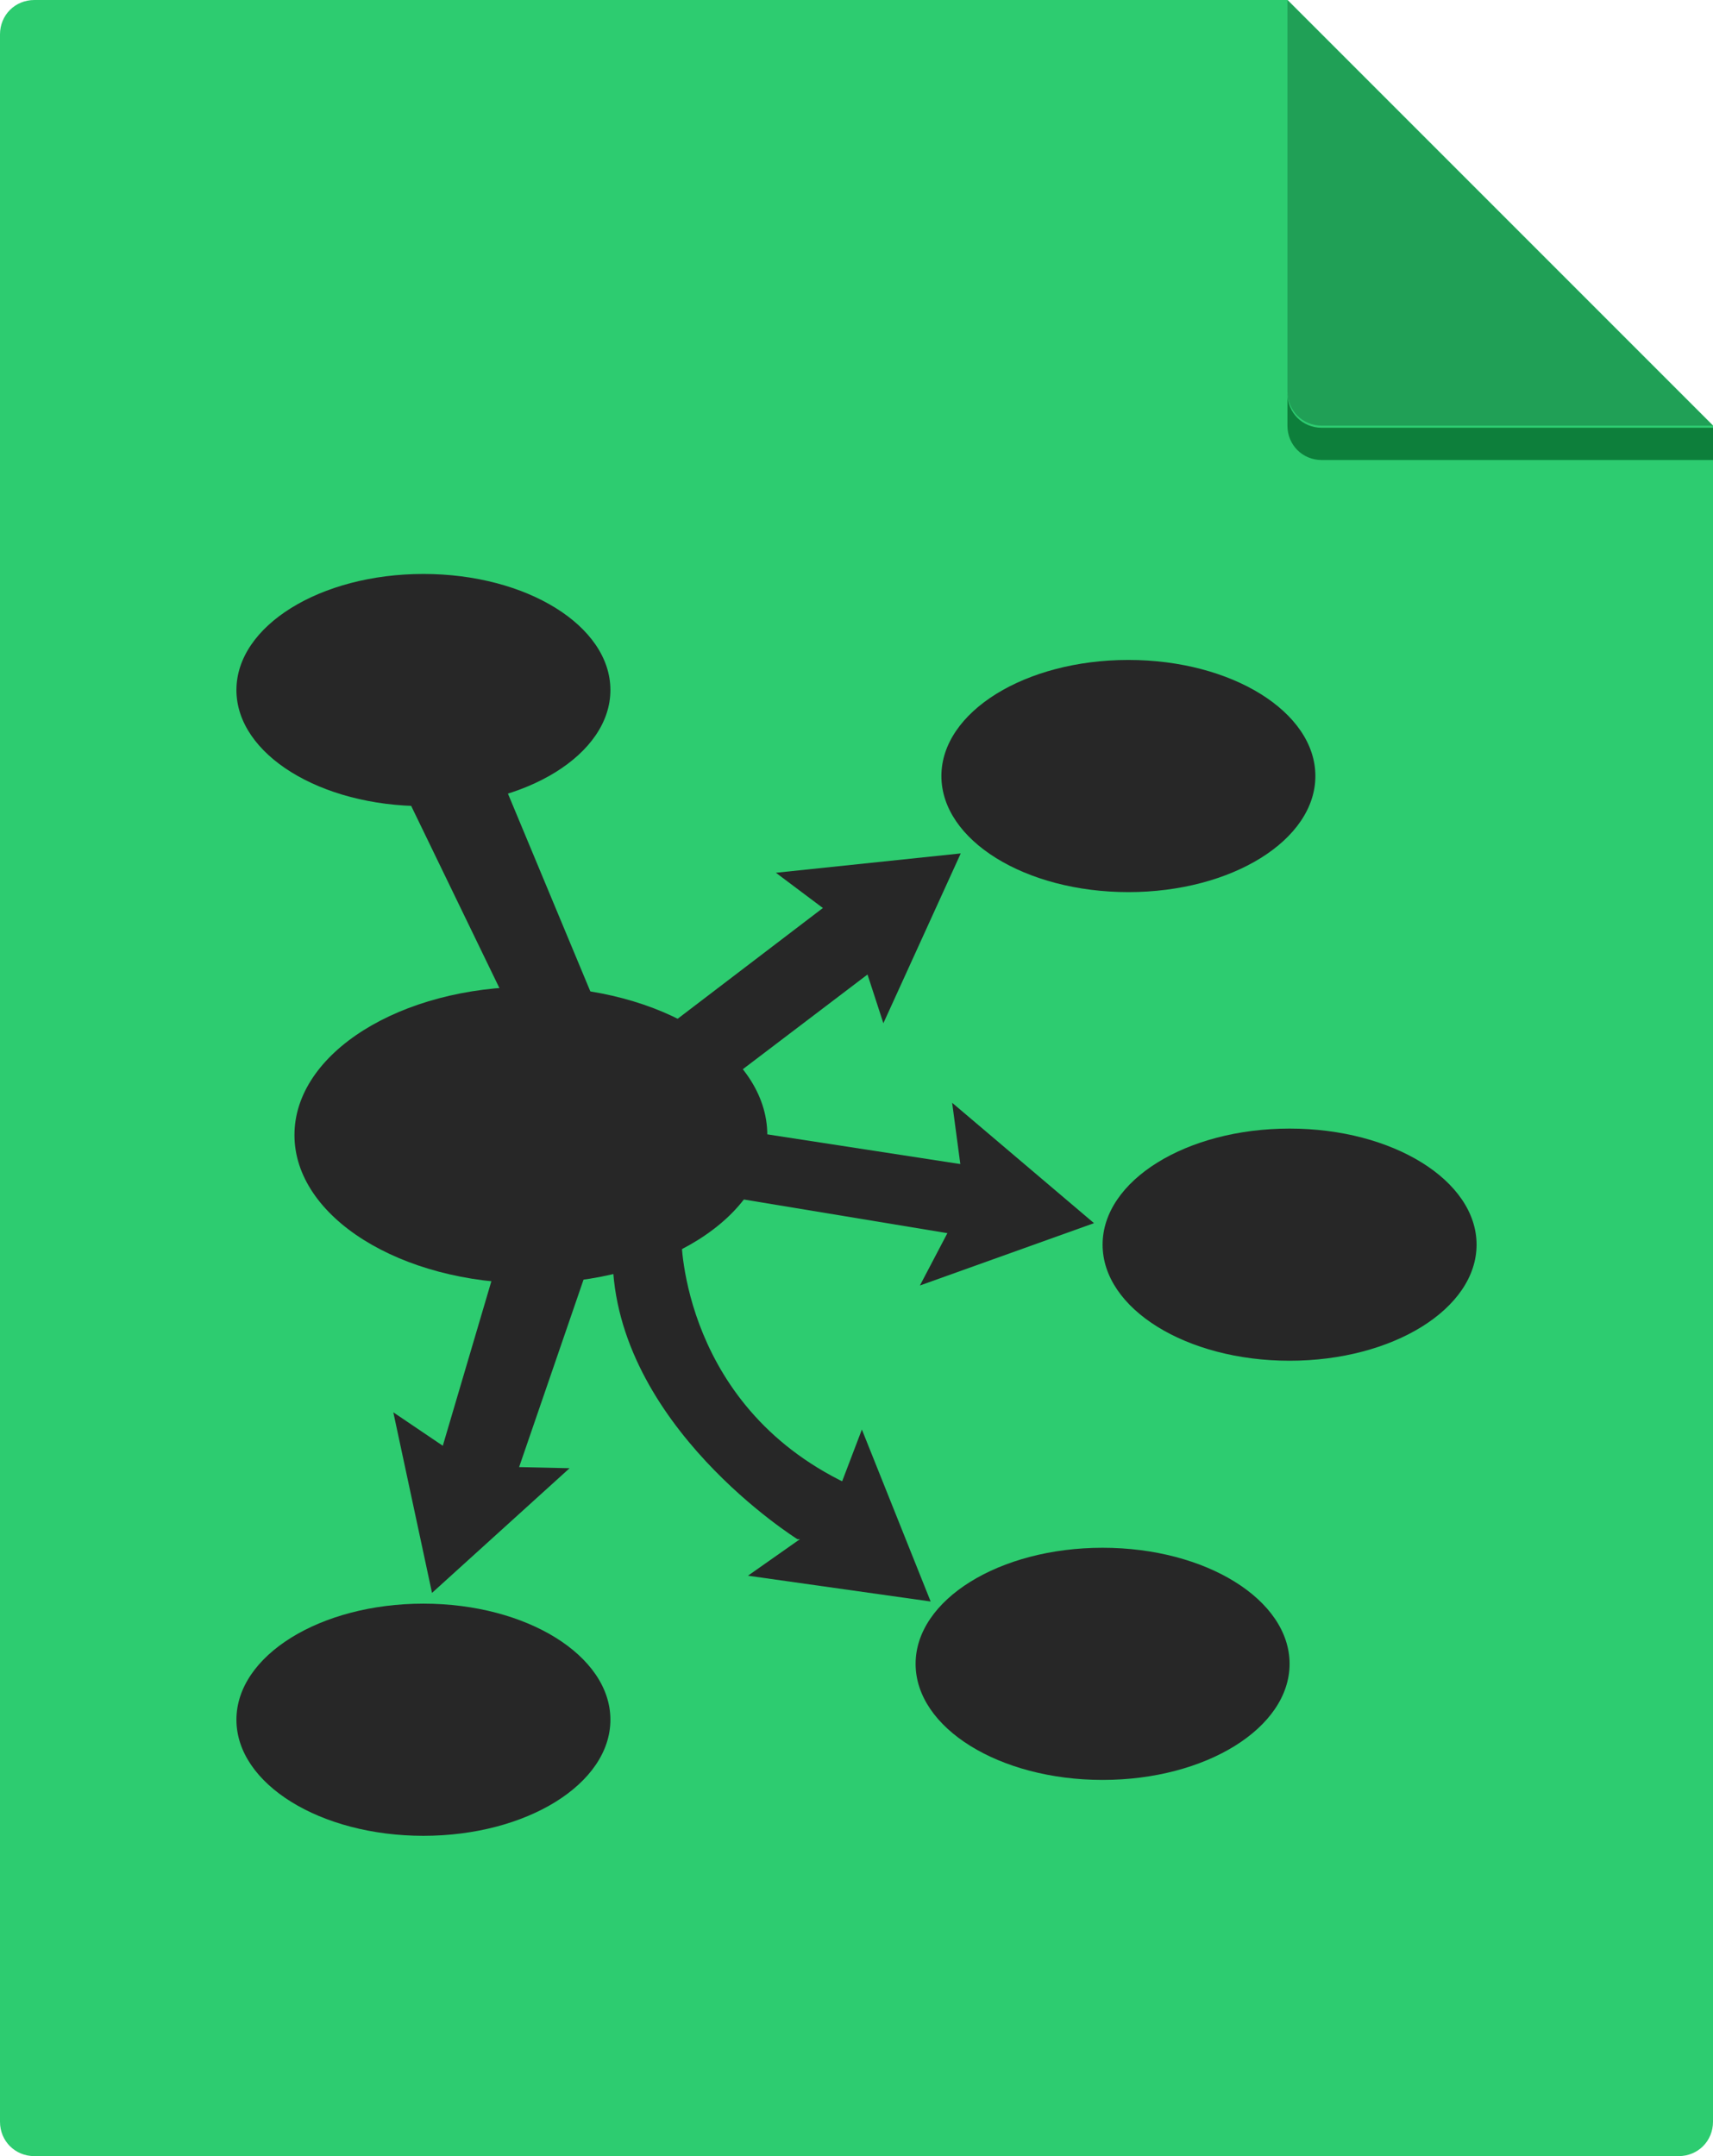 <?xml version="1.0" encoding="utf-8"?>
<!-- Generator: Adobe Illustrator 17.0.0, SVG Export Plug-In . SVG Version: 6.00 Build 0)  -->
<!DOCTYPE svg PUBLIC "-//W3C//DTD SVG 1.1//EN" "http://www.w3.org/Graphics/SVG/1.1/DTD/svg11.dtd">
<svg version="1.1" id="Layer_1" xmlns="http://www.w3.org/2000/svg" xmlns:xlink="http://www.w3.org/1999/xlink" x="0px" y="0px"
	 width="79.7px" height="100.3px" viewBox="0 0 79.7 100.3" style="enable-background:new 0 0 79.7 100.3;" xml:space="preserve">
<style type="text/css">
	.st0{fill:#2DCC70;}
	.st1{fill:#20A056;}
	.st2{fill:#0D7F3B;}
	.st3{fill:#F75A92;}
	.st4{fill:#CC3E78;}
	.st5{fill:#B22465;}
	.st6{fill:#FFFFFF;}
	.st7{fill:#FC9D0E;}
	.st8{fill:#D87600;}
	.st9{fill:#B25D00;}
	.st10{fill:#217CCE;}
	.st11{fill:#0063AD;}
	.st12{fill:#005182;}
	.st13{fill:#353E4C;}
	.st14{fill:#1A2433;}
	.st15{fill:#050B14;}
	.st16{fill:#FFFFFF;stroke:#FFFFFF;stroke-miterlimit:10;}
	.st17{fill:#272727;}
	.st18{fill:#EC4348;}
	.st19{fill:#FD7174;}
	.st20{fill:#FCA2A4;}
	.st21{fill:#CD2C31;}
	.st22{fill:none;stroke:#FFFFFF;stroke-width:3;stroke-miterlimit:10;}
	.st23{fill:none;stroke:#FFFFFF;stroke-width:2;stroke-miterlimit:10;}
</style>
<g>
	<path class="st0" d="M59.9,0H1.6C0.7,0,0,0.7,0,1.6v97.1c0,0.9,0.7,1.6,1.6,1.6h76.5c0.9,0,1.6-0.7,1.6-1.6V19.8L59.9,0z"/>
	<path class="st1" d="M59.9,18.2c0,0.9,0.7,1.6,1.6,1.6h18.2L59.9,0V18.2z"/>
	<g>
		<path class="st2" d="M61.5,19.9c-0.9,0-1.6-0.7-1.6-1.6v1.5c0,0.9,0.7,1.6,1.6,1.6h18.2v-1.5H61.5z"/>
	</g>
</g>
<g>
	<ellipse class="st17" cx="19.7" cy="32.1" rx="8.7" ry="5.4"/>
	<ellipse class="st17" cx="52.5" cy="36.1" rx="8.7" ry="5.4"/>
	<ellipse class="st17" cx="60" cy="57.9" rx="8.7" ry="5.4"/>
	<ellipse class="st17" cx="51.3" cy="77.4" rx="8.7" ry="5.4"/>
	<ellipse class="st17" cx="19.7" cy="80" rx="8.7" ry="5.4"/>
	<ellipse class="st17" cx="24.7" cy="52.8" rx="11" ry="6.9"/>
	<polygon class="st17" points="18.7,36.6 24.9,49.4 28.5,48.6 23,35.4 	"/>
	<polygon class="st17" points="20.5,67.6 23.6,57.1 28.5,55.6 24.1,68.4 21.6,69.4 	"/>
	<polygon class="st17" points="34.6,52.6 46.3,54.4 45.5,57.6 33.4,55.6 	"/>
	<polygon class="st17" points="38.6,42 30.6,48.1 32.9,51 40.8,45 40.8,42.9 	"/>
	<path class="st17" d="M31.7,57.6c0,0,0,8,8.1,11.6l-0.4,2.4h-2.3c0,0-8.5-5.3-8.6-13.1L31.7,57.6z"/>
	<polygon class="st17" points="36.1,40.6 44.7,39.7 41.1,47.6 39.7,43.3 	"/>
	<polygon class="st17" points="44.3,51.3 50.9,56.9 42.8,59.8 44.9,55.8 	"/>
	<polygon class="st17" points="40.1,66.5 43.3,74.5 34.8,73.3 38.5,70.7 	"/>
	<polygon class="st17" points="26.5,68.3 20.1,74.1 18.3,65.7 22,68.2 	"/>
</g>
</svg>
